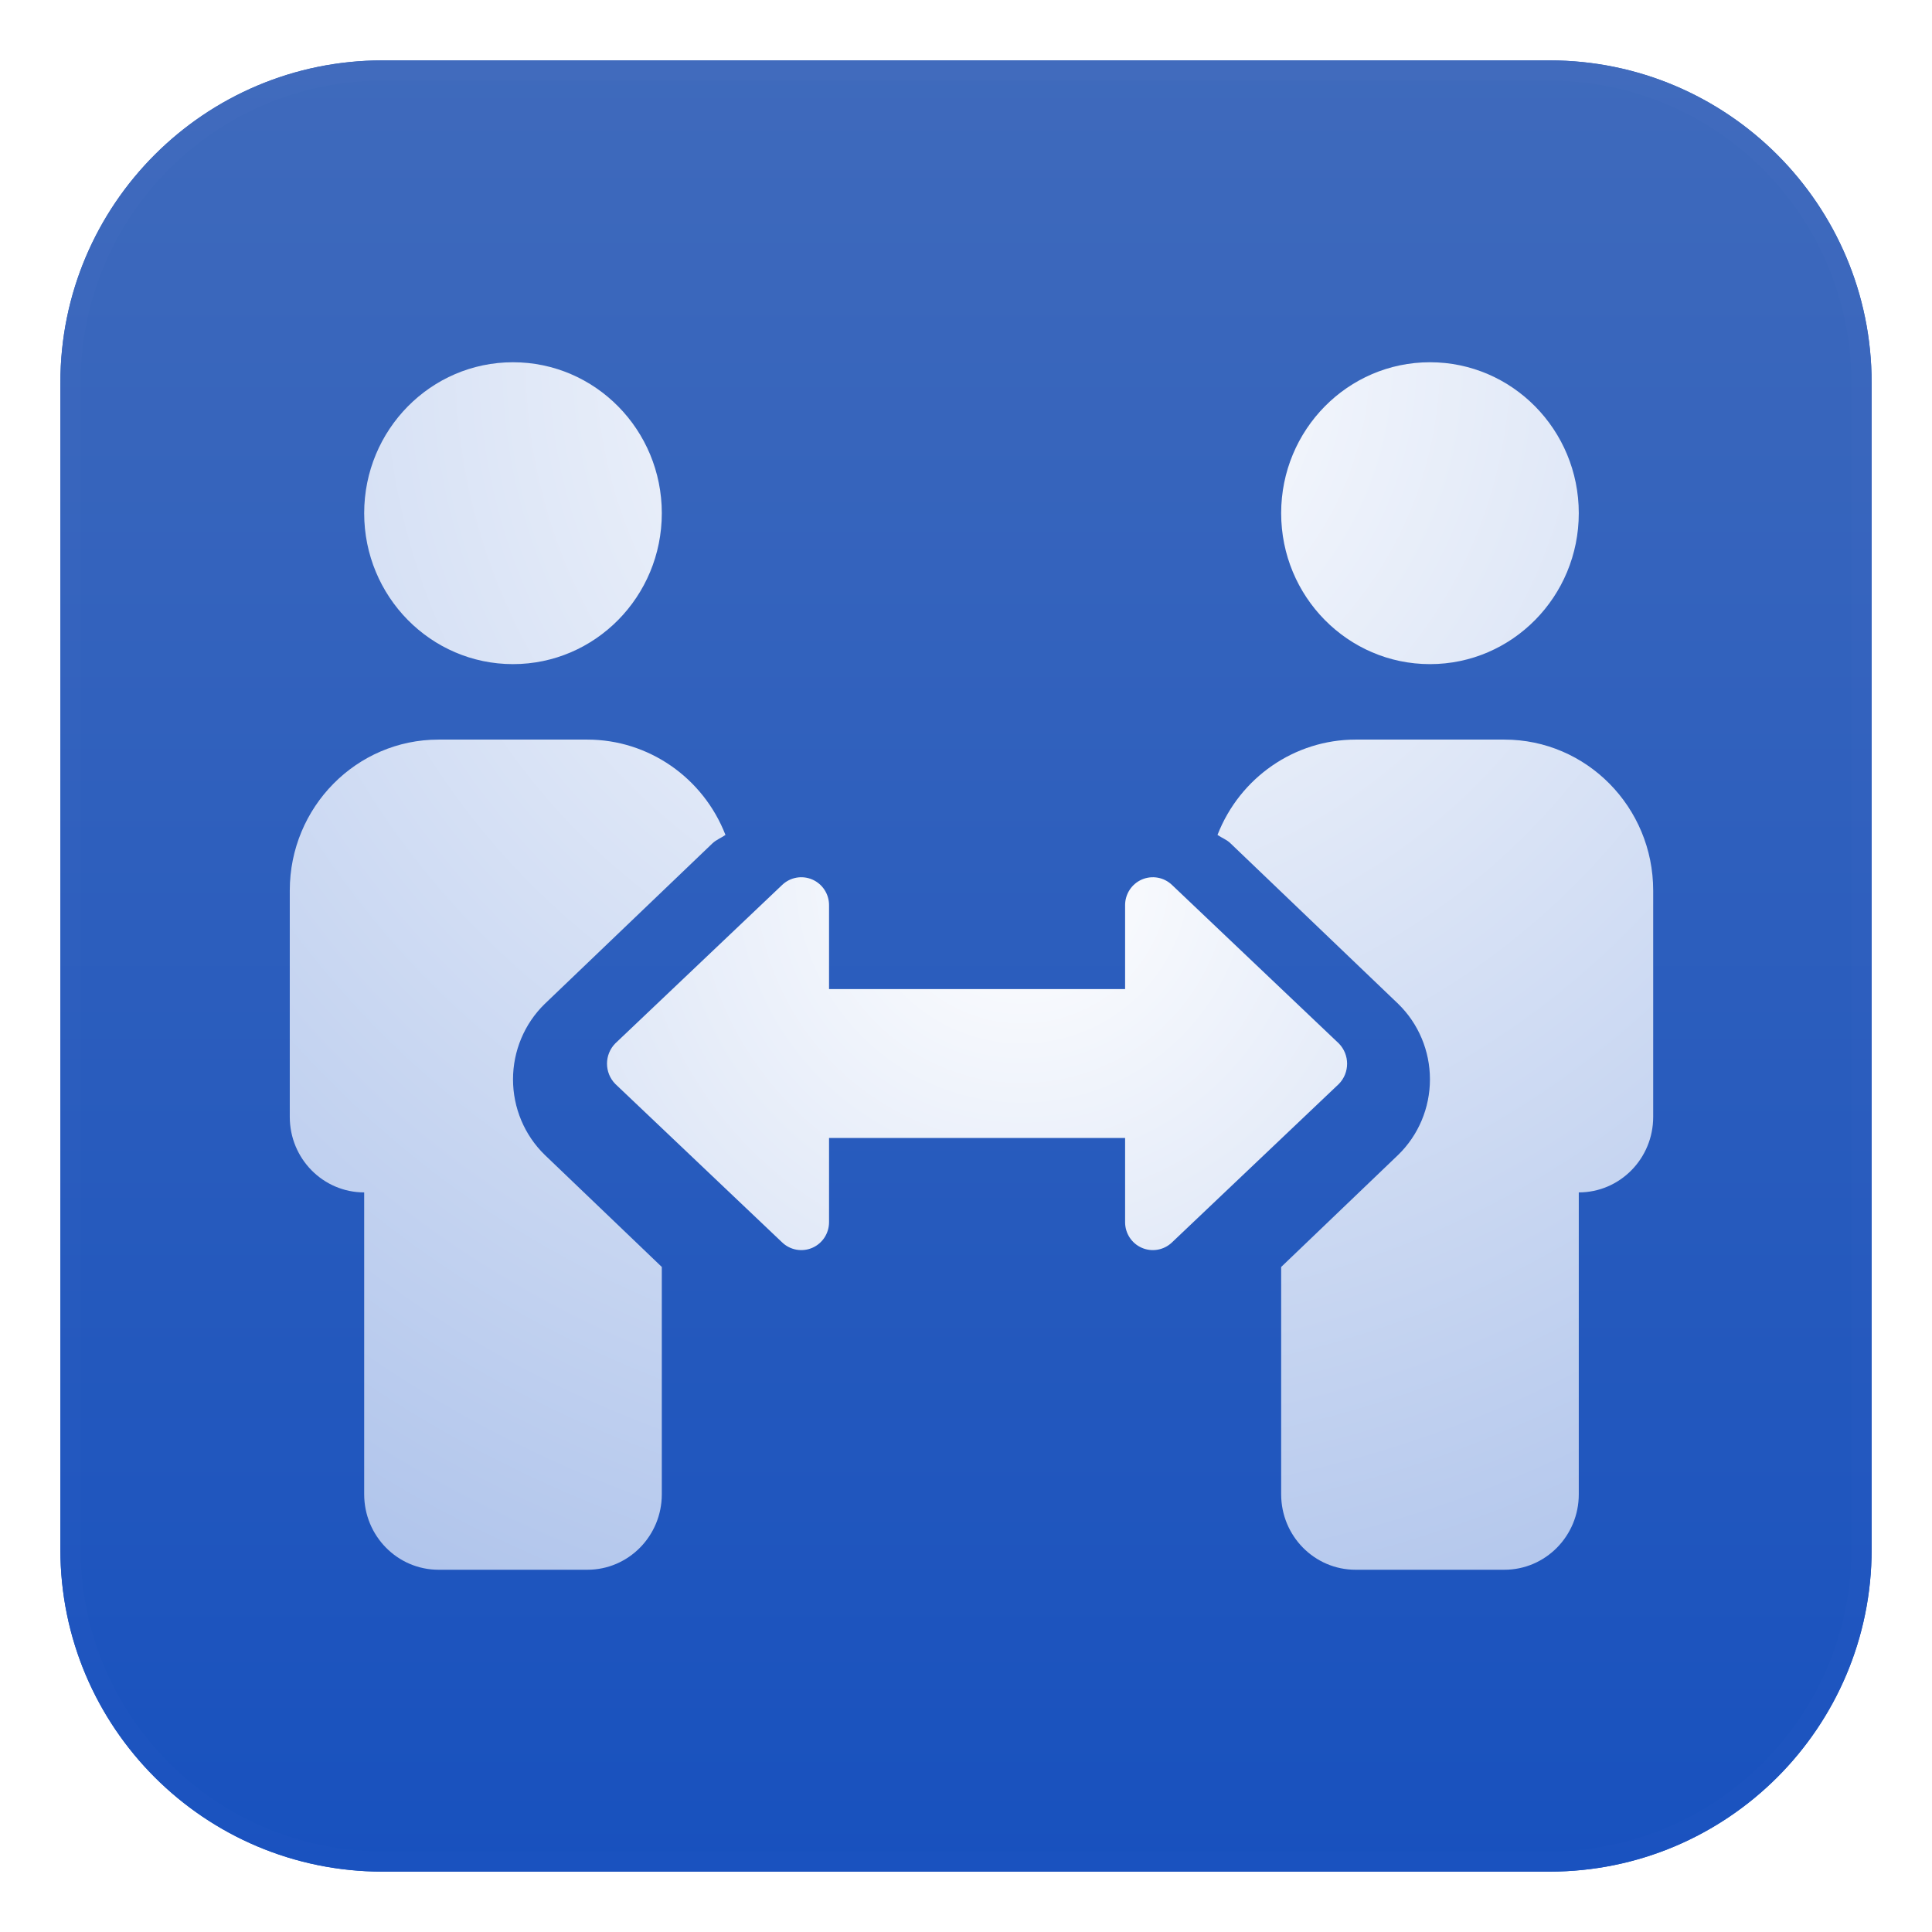 <svg height="80" viewBox="0 0 80 80" width="80" xmlns="http://www.w3.org/2000/svg" xmlns:xlink="http://www.w3.org/1999/xlink"><linearGradient id="a" x1="50%" x2="50%" y1="0%" y2="100%"><stop offset="0" stop-color="#3f6abc"/><stop offset="1" stop-color="#1851be"/></linearGradient><filter id="b" height="110.6%" width="110.6%" x="-5.3%" y="-5.3%"><feGaussianBlur in="SourceGraphic" stdDeviation="1.05"/></filter><linearGradient id="c"><stop offset="0" stop-color="#fff"/><stop offset="1" stop-color="#aec3eb"/></linearGradient><radialGradient id="d" cx="55.954%" cy="0%" gradientTransform="matrix(0 1 -.886 0 .56 -.56)" r="116.607%" xlink:href="#c"/><filter id="e" height="107.8%" width="106.9%" x="-3.5%" y="-3.9%"><feGaussianBlur in="SourceGraphic" stdDeviation=".65"/></filter><radialGradient id="f" cx="55.954%" cy="0%" gradientTransform="matrix(0 1 -.504 0 .56 -.56)" r="315.185%" xlink:href="#c"/><filter id="g" height="125.3%" width="112.7%" x="-6.4%" y="-12.6%"><feGaussianBlur in="SourceGraphic" stdDeviation=".65"/></filter><mask id="h" fill="#fff"><path d="m.5 13.84c0-7.367 5.973-13.34 13.34-13.34h48.32c7.367 0 13.34 5.973 13.34 13.34v48.32c0 7.367-5.973 13.34-13.34 13.34h-48.32c-7.367 0-13.34-5.973-13.34-13.34z" fill="#fff" fill-rule="evenodd"/></mask><g fill="none" fill-rule="evenodd" transform="translate(2 2)"><path d="m.5 13.84c0-7.367 5.973-13.34 13.34-13.34h48.32c7.367 0 13.34 5.973 13.34 13.34v48.32c0 7.367-5.973 13.34-13.34 13.34h-48.32c-7.367 0-13.34-5.973-13.34-13.34z" mask="url(#h)"/><path d="m.5 13.84c0-7.367 5.973-13.34 13.34-13.34h48.32c7.367 0 13.34 5.973 13.34 13.34v48.32c0 7.367-5.973 13.34-13.34 13.34h-48.32c-7.367 0-13.34-5.973-13.34-13.34z"/><path d="m.5 13.84c0-7.367 5.973-13.34 13.34-13.34h48.32c7.367 0 13.34 5.973 13.34 13.34v48.32c0 7.367-5.973 13.34-13.34 13.34h-48.32c-7.367 0-13.34-5.973-13.34-13.34z"/><g fill-rule="nonzero"><path d="m.5 13.84c0-7.367 5.973-13.34 13.34-13.34h48.32c7.367 0 13.34 5.973 13.34 13.34v48.32c0 7.367-5.973 13.34-13.34 13.34h-48.32c-7.367 0-13.34-5.973-13.34-13.34z" fill="url(#a)" filter="url(#b)" stroke="#fff" stroke-opacity=".01" stroke-width="1.68"/><path d="m.5 13.84c0-7.367 5.973-13.34 13.34-13.34h48.32c7.367 0 13.34 5.973 13.34 13.34v48.32c0 7.367-5.973 13.34-13.34 13.34h-48.32c-7.367 0-13.34-5.973-13.34-13.34z" fill="url(#a)" stroke="#fff" stroke-opacity=".01" stroke-width="1.68"/><g transform="translate(10 13)"><path d="m9.242 12.5c3.403 0 6.162-2.798 6.162-6.25s-2.759-6.25-6.162-6.25c-3.403 0-6.162 2.798-6.162 6.25s2.759 6.25 6.162 6.25zm3.081 3.125h-6.162c-3.403 0-6.162 2.798-6.162 6.25v9.375c0 1.726 1.379 3.125 3.081 3.125v12.5c0 1.726 1.379 3.125 3.081 3.125h6.162c1.701 0 3.081-1.399 3.081-3.125v-9.413l-4.848-4.642c-.839-.817-1.313-1.946-1.313-3.125s.474-2.308 1.313-3.125l6.944-6.648c.159-.151.363-.226.54-.349-.927-2.381-3.193-3.946-5.717-3.948zm34.889-3.125c3.403 0 6.162-2.798 6.162-6.25s-2.759-6.25-6.162-6.25c-3.403 0-6.162 2.798-6.162 6.25s2.759 6.25 6.162 6.25zm3.081 3.125h-6.162c-2.523.002-4.789 1.567-5.717 3.947.177.124.385.195.541.351l6.943 6.646c.839.817 1.313 1.946 1.313 3.125 0 1.179-.474 2.308-1.313 3.125l-4.848 4.644v9.412c0 1.726 1.379 3.125 3.081 3.125h6.162c1.701 0 3.081-1.399 3.081-3.125v-12.5c1.701 0 3.081-1.399 3.081-3.125v-9.375c0-3.452-2.759-6.25-6.162-6.25z" fill="url(#d)" filter="url(#e)"/><path d="m43.437 29.886-6.907 6.559c-.334.32-.825.408-1.248.225s-.697-.604-.694-1.067v-3.483h-12.259v3.483c.002.464-.271.884-.694 1.067s-.914.095-1.248-.225l-6.907-6.559c-.46-.466-.46-1.218 0-1.683l6.907-6.559c.334-.32.825-.408 1.248-.225s.697.604.694 1.067v3.469h12.259v-3.469c-.002-.464.271-.884.694-1.067s.914-.095 1.248.225l6.907 6.562c.458.466.458 1.215 0 1.681z" fill="url(#f)" filter="url(#g)"/><path d="m9.242 12.5c3.403 0 6.162-2.798 6.162-6.25s-2.759-6.25-6.162-6.25c-3.403 0-6.162 2.798-6.162 6.25s2.759 6.25 6.162 6.25zm3.081 3.125h-6.162c-3.403 0-6.162 2.798-6.162 6.25v9.375c0 1.726 1.379 3.125 3.081 3.125v12.5c0 1.726 1.379 3.125 3.081 3.125h6.162c1.701 0 3.081-1.399 3.081-3.125v-9.413l-4.848-4.642c-.839-.817-1.313-1.946-1.313-3.125s.474-2.308 1.313-3.125l6.944-6.648c.159-.151.363-.226.54-.349-.927-2.381-3.193-3.946-5.717-3.948zm34.889-3.125c3.403 0 6.162-2.798 6.162-6.25s-2.759-6.25-6.162-6.25c-3.403 0-6.162 2.798-6.162 6.25s2.759 6.25 6.162 6.25zm3.081 3.125h-6.162c-2.523.002-4.789 1.567-5.717 3.947.177.124.385.195.541.351l6.943 6.646c.839.817 1.313 1.946 1.313 3.125 0 1.179-.474 2.308-1.313 3.125l-4.848 4.644v9.412c0 1.726 1.379 3.125 3.081 3.125h6.162c1.701 0 3.081-1.399 3.081-3.125v-12.5c1.701 0 3.081-1.399 3.081-3.125v-9.375c0-3.452-2.759-6.25-6.162-6.25z" fill="url(#d)"/><path d="m43.437 29.886-6.907 6.559c-.334.32-.825.408-1.248.225s-.697-.604-.694-1.067v-3.483h-12.259v3.483c.002.464-.271.884-.694 1.067s-.914.095-1.248-.225l-6.907-6.559c-.46-.466-.46-1.218 0-1.683l6.907-6.559c.334-.32.825-.408 1.248-.225s.697.604.694 1.067v3.469h12.259v-3.469c-.002-.464.271-.884.694-1.067s.914-.095 1.248.225l6.907 6.562c.458.466.458 1.215 0 1.681z" fill="url(#f)"/></g></g></g></svg>